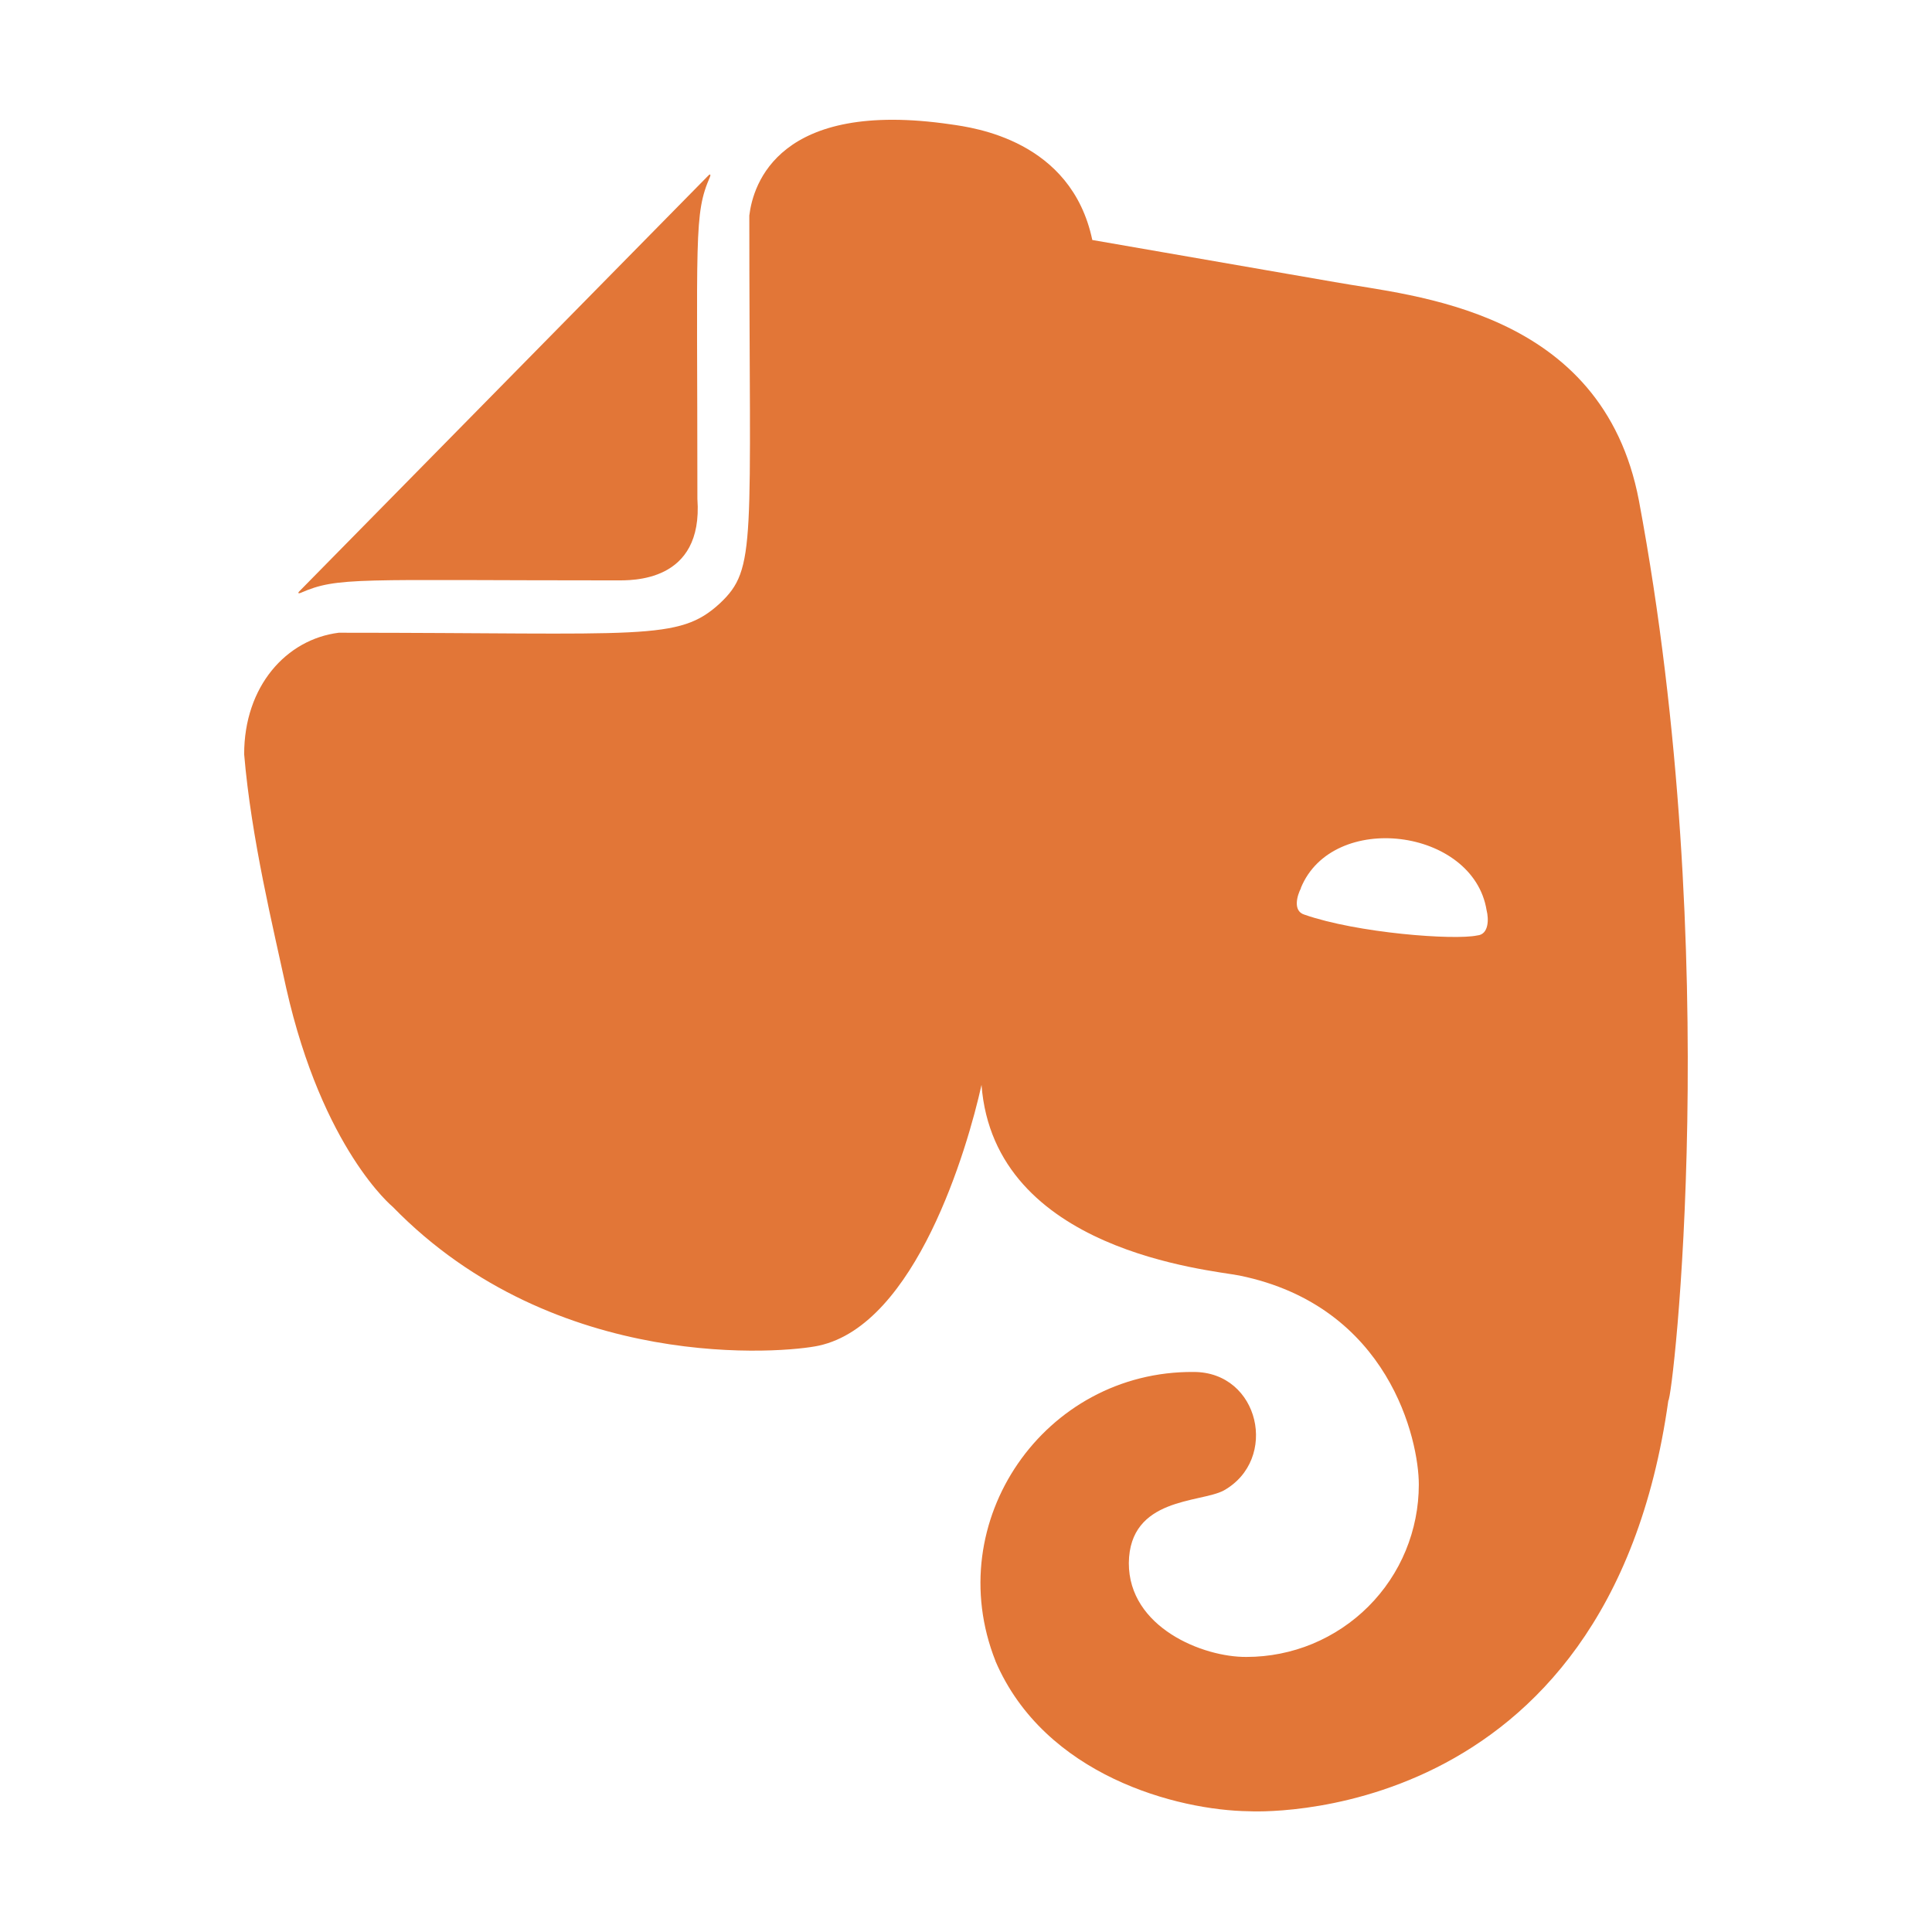 <svg width="32" height="32" viewBox="0 0 32 32" fill="none" xmlns="http://www.w3.org/2000/svg">
<path d="M11.551 8.263C11.651 9.658 10.454 9.613 10.201 9.613C5.893 9.613 5.598 9.55 4.977 9.821C4.942 9.835 4.931 9.821 4.954 9.798L11.737 2.903C11.761 2.88 11.774 2.889 11.761 2.926C11.489 3.551 11.551 3.869 11.551 8.263ZM16.489 27.513C15.571 25.196 17.301 22.705 19.771 22.724C20.864 22.724 21.184 24.175 20.268 24.688C19.881 24.894 18.709 24.797 18.697 25.888C18.694 26.956 19.926 27.451 20.647 27.444C21.022 27.444 21.393 27.37 21.739 27.227C22.085 27.083 22.4 26.873 22.665 26.608C22.93 26.343 23.14 26.029 23.283 25.683C23.426 25.336 23.5 24.965 23.5 24.591V24.586C23.5 23.859 23.013 21.634 20.529 21.127C20.046 21.031 16.466 20.73 16.257 17.969C16.023 19.027 15.169 21.938 13.563 22.288C13.016 22.409 9.208 22.765 6.505 19.989C6.505 19.989 5.344 19.038 4.741 16.367C4.529 15.383 4.161 13.886 4.044 12.492C4.044 11.367 4.741 10.589 5.611 10.48C10.674 10.48 11.236 10.625 11.924 9.993C12.538 9.415 12.411 9.024 12.411 3.569C12.474 3.05 12.898 1.643 15.749 2.06C16.124 2.114 17.744 2.321 18.092 3.975L22.108 4.672C23.385 4.904 26.542 5.109 27.146 8.293C28.562 15.861 27.703 23.197 27.633 23.197C26.634 30.346 20.691 30 20.691 30C19.507 29.986 17.301 29.413 16.487 27.511L16.489 27.513ZM21.548 14.711C21.485 14.831 21.41 15.086 21.601 15.148C22.481 15.456 24.085 15.576 24.468 15.494C24.663 15.478 24.659 15.217 24.623 15.078C24.403 13.713 22.071 13.422 21.546 14.708L21.548 14.711Z" fill="#E27637"/>
</svg>
